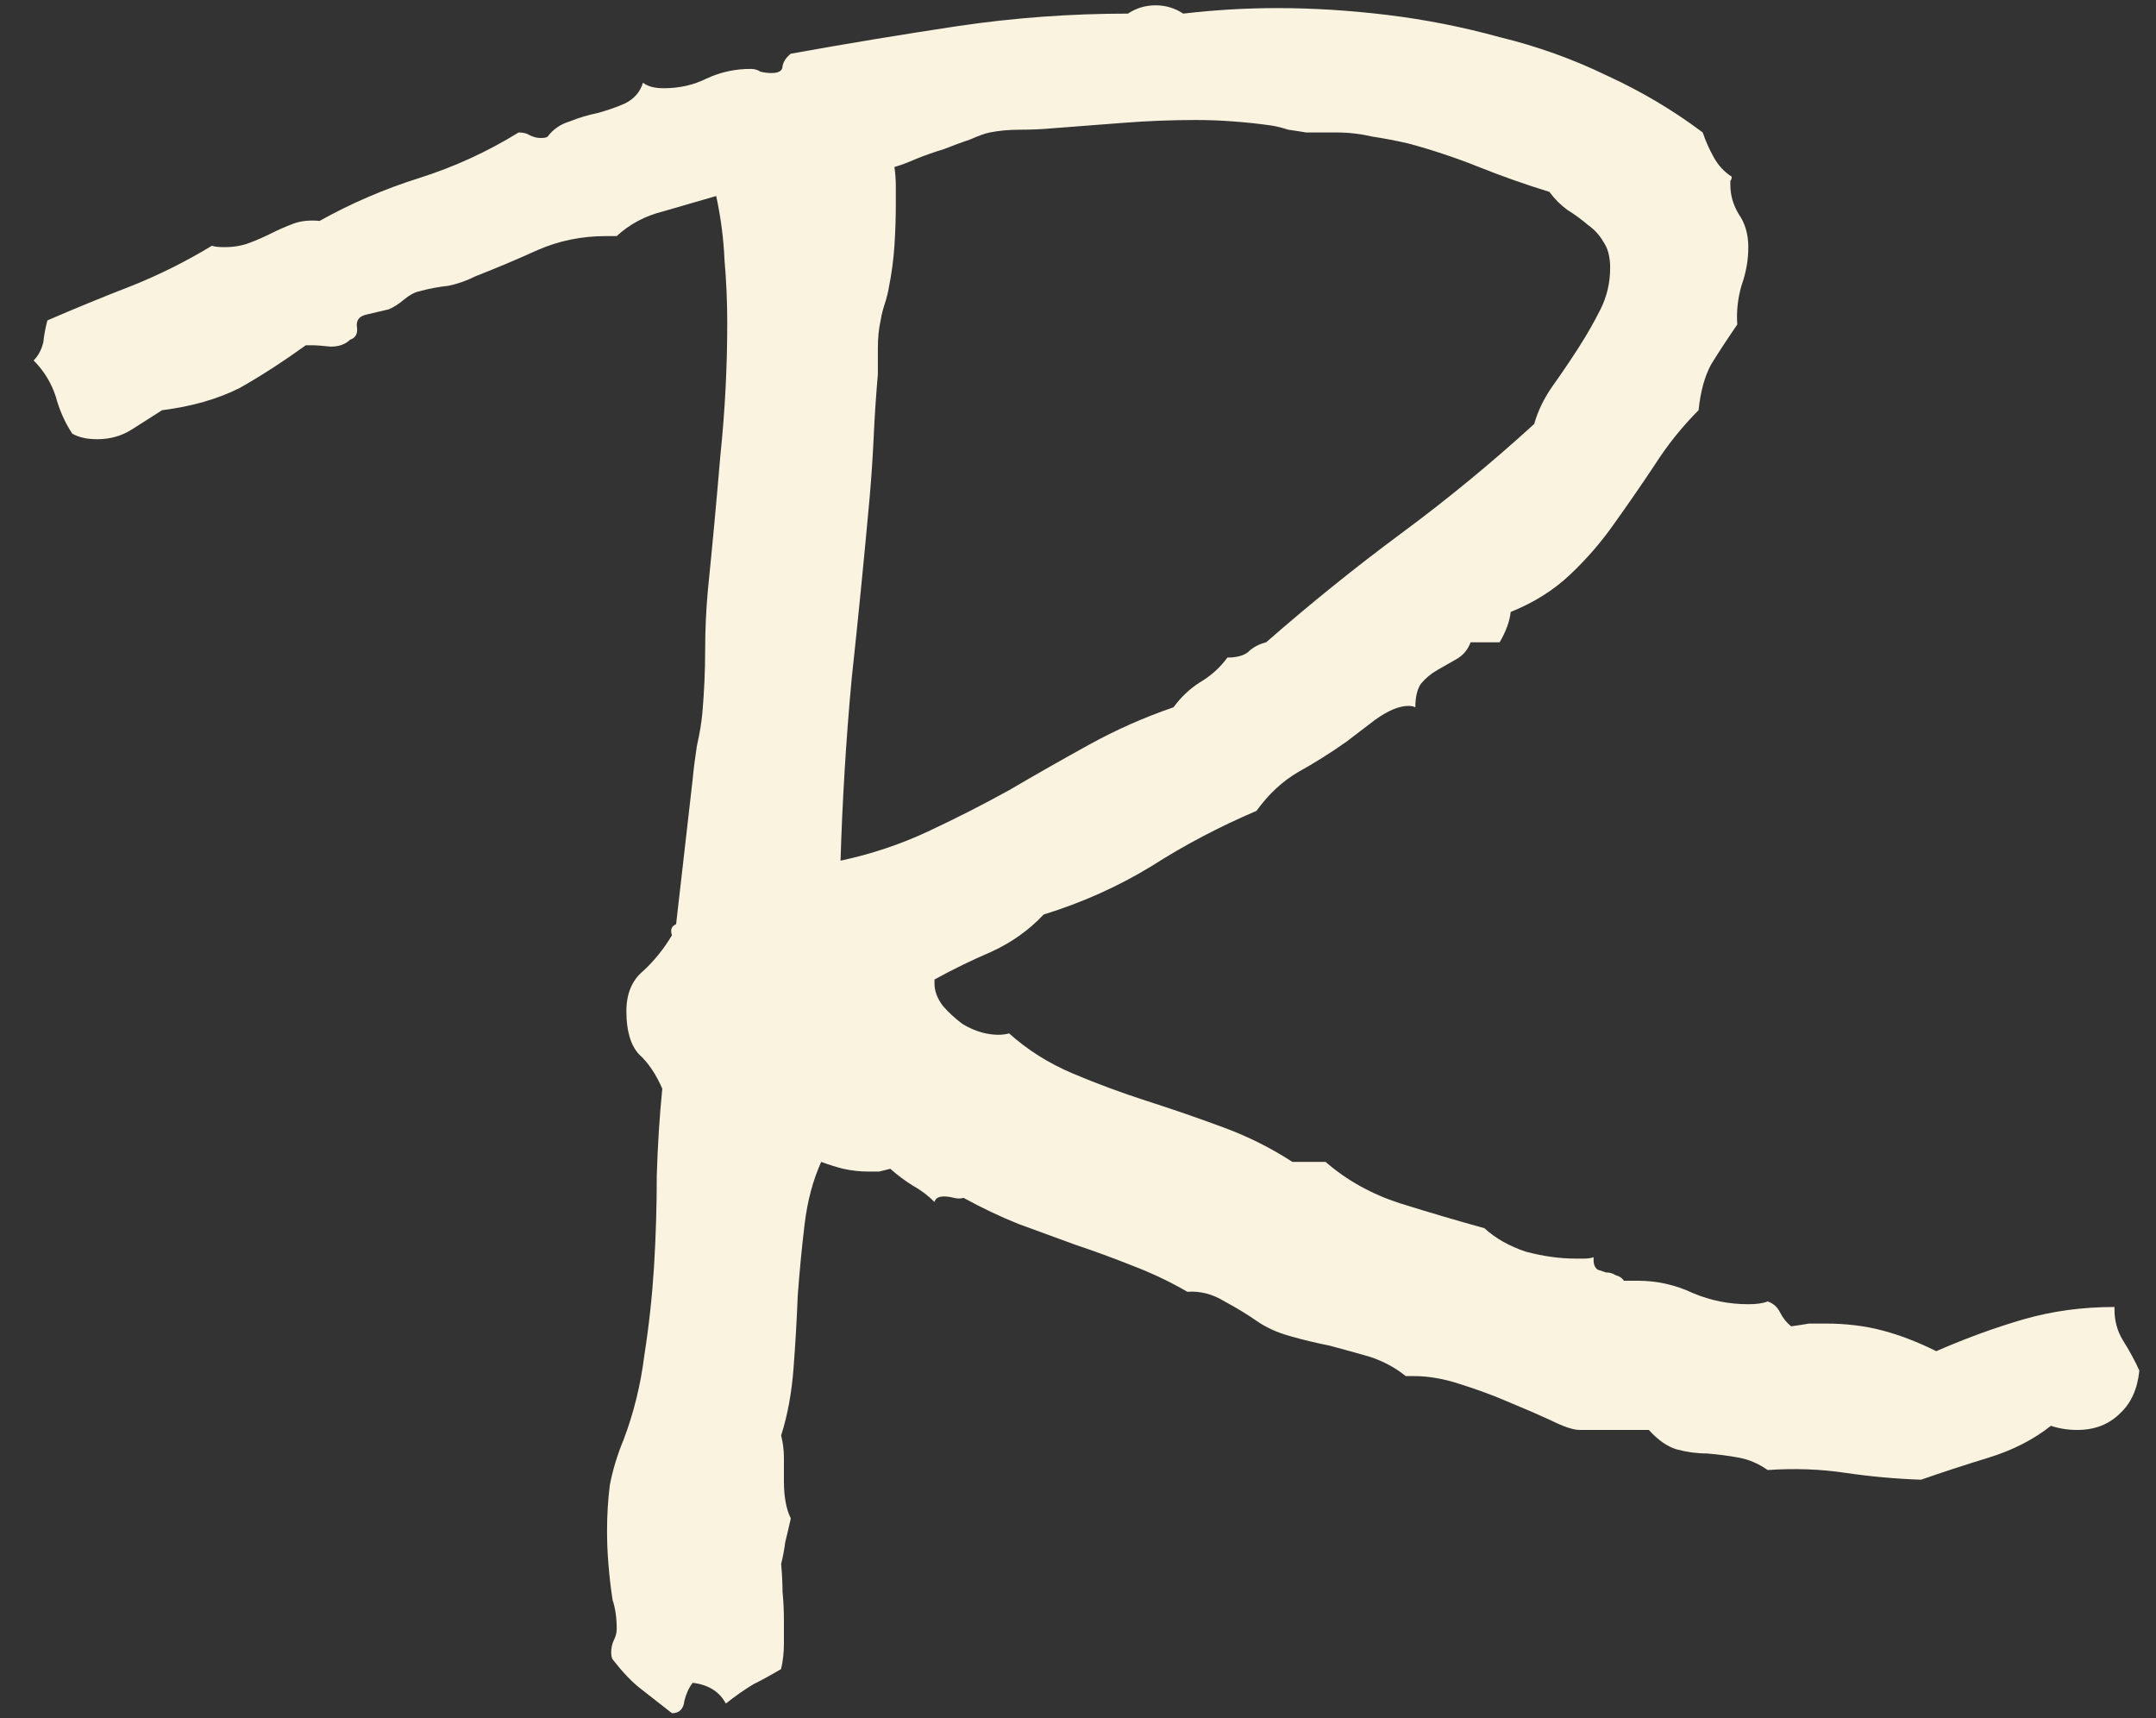 <svg width="64" height="51" viewBox="0 0 64 51" fill="none" xmlns="http://www.w3.org/2000/svg">
<rect x="0" y="0" width="64" height="51" fill="#333333" stroke="none"/>
<path d="M63.506 40.682C63.451 41.228 63.26 41.652 62.932 41.953C62.603 42.281 62.18 42.445 61.66 42.445C61.387 42.445 61.127 42.404 60.881 42.322C60.361 42.732 59.746 43.047 59.035 43.266C58.324 43.484 57.654 43.703 57.025 43.922C56.26 43.895 55.508 43.826 54.77 43.717C54.031 43.607 53.266 43.58 52.473 43.635C52.199 43.443 51.912 43.32 51.611 43.266C51.31 43.211 50.996 43.17 50.668 43.143C50.367 43.143 50.066 43.102 49.766 43.02C49.492 42.938 49.219 42.746 48.945 42.445H46.895C46.703 42.445 46.416 42.35 46.033 42.158C45.678 41.994 45.268 41.816 44.803 41.625C44.365 41.434 43.887 41.256 43.367 41.092C42.875 40.928 42.41 40.846 41.973 40.846H41.727C41.426 40.6 41.07 40.408 40.66 40.272C40.277 40.162 39.881 40.053 39.471 39.943C39.06 39.861 38.664 39.766 38.281 39.656C37.898 39.547 37.57 39.397 37.297 39.205C37.023 39.014 36.709 38.822 36.353 38.631C35.998 38.412 35.629 38.316 35.246 38.344C34.727 38.043 34.18 37.783 33.605 37.565C33.059 37.346 32.498 37.141 31.924 36.949L30.242 36.334C29.695 36.115 29.148 35.855 28.602 35.555C28.52 35.582 28.424 35.582 28.314 35.555C28.205 35.527 28.109 35.514 28.027 35.514C27.863 35.514 27.768 35.568 27.74 35.678C27.549 35.486 27.33 35.322 27.084 35.185C26.865 35.049 26.646 34.885 26.428 34.693C26.318 34.721 26.209 34.748 26.1 34.775C26.018 34.775 25.908 34.775 25.771 34.775C25.525 34.775 25.279 34.748 25.033 34.693C24.814 34.639 24.596 34.57 24.377 34.488C24.131 35.035 23.967 35.65 23.885 36.334C23.803 37.018 23.734 37.728 23.68 38.467C23.652 39.178 23.611 39.889 23.557 40.6C23.502 41.338 23.379 42.008 23.188 42.609C23.242 42.828 23.27 43.047 23.27 43.266V43.963C23.27 44.428 23.338 44.797 23.475 45.07C23.42 45.316 23.365 45.549 23.311 45.768C23.283 45.986 23.242 46.205 23.188 46.424C23.215 46.725 23.229 46.998 23.229 47.244C23.256 47.518 23.27 47.805 23.27 48.105V48.803C23.27 49.049 23.242 49.295 23.188 49.541C22.914 49.705 22.641 49.855 22.367 49.992C22.094 50.156 21.82 50.348 21.547 50.566C21.355 50.211 21.027 50.006 20.562 49.951C20.453 50.088 20.371 50.266 20.316 50.484C20.289 50.73 20.166 50.853 19.947 50.853C19.564 50.553 19.25 50.307 19.004 50.115C18.758 49.924 18.484 49.637 18.184 49.254C18.156 49.199 18.143 49.131 18.143 49.049C18.143 48.912 18.17 48.789 18.225 48.68C18.279 48.57 18.307 48.461 18.307 48.352C18.307 48.023 18.266 47.736 18.184 47.49C18.129 47.135 18.088 46.779 18.061 46.424C18.033 46.096 18.02 45.768 18.02 45.44C18.02 44.975 18.047 44.523 18.102 44.086C18.184 43.648 18.32 43.197 18.512 42.732C18.812 41.94 19.018 41.105 19.127 40.23C19.264 39.355 19.359 38.48 19.414 37.605C19.469 36.703 19.496 35.801 19.496 34.898C19.523 33.996 19.578 33.135 19.66 32.315C19.469 31.877 19.236 31.535 18.963 31.289C18.717 31.016 18.594 30.592 18.594 30.018C18.594 29.498 18.758 29.102 19.086 28.828C19.414 28.527 19.701 28.172 19.947 27.762C19.893 27.598 19.934 27.488 20.07 27.434L20.562 23.127C20.59 22.826 20.631 22.498 20.686 22.143C20.768 21.787 20.822 21.459 20.85 21.158C20.904 20.529 20.932 19.914 20.932 19.312C20.932 18.711 20.959 18.109 21.014 17.508C21.15 16.168 21.273 14.842 21.383 13.529C21.52 12.217 21.588 10.904 21.588 9.592C21.588 8.963 21.561 8.334 21.506 7.705C21.479 7.076 21.396 6.447 21.26 5.818C20.795 5.955 20.275 6.105 19.701 6.27C19.154 6.406 18.689 6.652 18.307 7.008H17.979C17.268 7.008 16.598 7.145 15.969 7.418C15.367 7.691 14.752 7.951 14.123 8.197C13.85 8.334 13.576 8.43 13.303 8.484C13.029 8.512 12.742 8.566 12.441 8.648C12.305 8.676 12.154 8.758 11.99 8.895C11.826 9.031 11.676 9.127 11.539 9.182L10.842 9.346C10.65 9.4 10.568 9.523 10.596 9.715C10.623 9.906 10.555 10.029 10.391 10.084C10.254 10.221 10.062 10.289 9.816 10.289C9.57 10.262 9.379 10.248 9.242 10.248H9.078C8.395 10.74 7.738 11.164 7.109 11.52C6.453 11.848 5.688 12.066 4.812 12.176L3.91 12.75C3.609 12.941 3.268 13.037 2.885 13.037C2.584 13.037 2.338 12.982 2.146 12.873C1.928 12.545 1.764 12.176 1.654 11.766C1.518 11.355 1.299 11 0.998 10.699C1.135 10.562 1.23 10.385 1.285 10.166C1.312 9.92 1.354 9.701 1.408 9.51C2.229 9.154 3.062 8.812 3.91 8.484C4.73 8.156 5.523 7.76 6.289 7.295C6.371 7.322 6.494 7.336 6.658 7.336C6.932 7.336 7.178 7.295 7.396 7.213C7.615 7.131 7.834 7.035 8.053 6.926C8.271 6.816 8.49 6.721 8.709 6.639C8.928 6.557 9.188 6.529 9.488 6.557C10.418 6.037 11.402 5.613 12.441 5.285C13.48 4.957 14.465 4.506 15.395 3.932C15.531 3.932 15.641 3.959 15.723 4.014C15.832 4.068 15.941 4.096 16.051 4.096C16.16 4.096 16.229 4.082 16.256 4.055C16.42 3.836 16.639 3.686 16.912 3.604C17.186 3.494 17.459 3.412 17.732 3.357C18.033 3.275 18.307 3.18 18.553 3.07C18.826 2.934 19.004 2.729 19.086 2.455C19.223 2.564 19.428 2.619 19.701 2.619C20.166 2.619 20.59 2.523 20.973 2.332C21.383 2.141 21.82 2.045 22.285 2.045C22.395 2.045 22.49 2.072 22.572 2.127C22.682 2.154 22.791 2.168 22.9 2.168C23.119 2.168 23.229 2.1 23.229 1.963C23.256 1.826 23.338 1.703 23.475 1.594C25.143 1.293 26.797 1.02 28.438 0.773C30.105 0.527 31.787 0.404 33.482 0.404C33.728 0.24 34.002 0.158 34.303 0.158C34.603 0.158 34.877 0.24 35.123 0.404C35.588 0.35 36.053 0.309 36.518 0.281C36.982 0.254 37.447 0.24 37.912 0.24C38.978 0.24 40.072 0.309 41.193 0.445C42.315 0.582 43.422 0.801 44.516 1.102C45.637 1.375 46.703 1.758 47.715 2.25C48.727 2.715 49.67 3.275 50.545 3.932C50.627 4.178 50.736 4.424 50.873 4.67C51.01 4.916 51.188 5.107 51.406 5.244C51.406 5.299 51.393 5.34 51.365 5.367C51.365 5.395 51.365 5.436 51.365 5.49C51.365 5.791 51.447 6.078 51.611 6.352C51.803 6.625 51.898 6.953 51.898 7.336C51.898 7.719 51.83 8.102 51.693 8.484C51.584 8.867 51.543 9.25 51.57 9.633C51.27 10.07 51.01 10.467 50.791 10.822C50.6 11.178 50.477 11.629 50.422 12.176C49.93 12.668 49.492 13.215 49.109 13.816C48.727 14.391 48.33 14.965 47.92 15.539C47.537 16.086 47.1 16.592 46.607 17.057C46.115 17.521 45.527 17.891 44.844 18.164C44.816 18.438 44.707 18.738 44.516 19.066H43.654C43.572 19.285 43.435 19.449 43.244 19.559L42.67 19.887C42.478 19.996 42.315 20.133 42.178 20.297C42.068 20.461 42.014 20.693 42.014 20.994C41.959 20.967 41.891 20.953 41.809 20.953C41.535 20.953 41.207 21.09 40.824 21.363C40.469 21.637 40.182 21.855 39.963 22.02C39.498 22.348 39.02 22.648 38.527 22.922C38.062 23.195 37.652 23.578 37.297 24.07C36.203 24.535 35.164 25.082 34.18 25.711C33.195 26.312 32.129 26.791 30.98 27.146C30.543 27.611 30.023 27.98 29.422 28.254C28.848 28.5 28.287 28.773 27.74 29.074V29.197C27.74 29.416 27.822 29.635 27.986 29.854C28.15 30.045 28.342 30.223 28.561 30.387C28.779 30.523 29.012 30.619 29.258 30.674C29.531 30.729 29.764 30.729 29.955 30.674C30.502 31.166 31.131 31.562 31.842 31.863C32.553 32.164 33.291 32.438 34.057 32.684C34.822 32.93 35.574 33.19 36.312 33.463C37.051 33.736 37.734 34.078 38.363 34.488H39.348C39.977 35.035 40.715 35.445 41.562 35.719C42.438 35.992 43.272 36.238 44.065 36.457C44.393 36.758 44.803 36.99 45.295 37.154C45.815 37.291 46.307 37.359 46.772 37.359H47.018C47.127 37.359 47.223 37.346 47.305 37.318V37.4C47.305 37.537 47.346 37.633 47.428 37.688C47.51 37.715 47.592 37.742 47.674 37.77C47.783 37.77 47.879 37.797 47.961 37.852C48.07 37.879 48.152 37.934 48.207 38.016H48.617C49.191 38.016 49.738 38.139 50.258 38.385C50.777 38.603 51.324 38.713 51.898 38.713C52.145 38.713 52.336 38.685 52.473 38.631C52.637 38.685 52.76 38.795 52.842 38.959C52.924 39.123 53.033 39.26 53.17 39.369C53.361 39.342 53.539 39.315 53.703 39.287C53.867 39.287 54.031 39.287 54.195 39.287C54.797 39.287 55.357 39.355 55.877 39.492C56.397 39.629 56.93 39.834 57.477 40.107C58.352 39.725 59.213 39.41 60.06 39.164C60.908 38.918 61.81 38.795 62.768 38.795V38.877C62.768 39.205 62.85 39.506 63.014 39.779C63.205 40.08 63.369 40.381 63.506 40.682ZM47.797 7.951C47.797 7.623 47.728 7.363 47.592 7.172C47.482 6.98 47.332 6.816 47.141 6.68C46.949 6.516 46.744 6.365 46.525 6.229C46.334 6.092 46.156 5.914 45.992 5.695C45.281 5.477 44.584 5.23 43.9 4.957C43.217 4.684 42.52 4.451 41.809 4.26C41.453 4.178 41.098 4.109 40.742 4.055C40.387 3.973 40.031 3.932 39.676 3.932H38.773C38.609 3.904 38.432 3.877 38.24 3.85C38.076 3.795 37.912 3.754 37.748 3.727C37.365 3.672 36.982 3.631 36.6 3.604C36.244 3.576 35.875 3.562 35.492 3.562C34.781 3.562 34.07 3.59 33.359 3.645L31.227 3.809C30.926 3.836 30.611 3.85 30.283 3.85C29.955 3.85 29.654 3.877 29.381 3.932C29.244 3.959 29.053 4.027 28.807 4.137C28.561 4.219 28.301 4.314 28.027 4.424C27.754 4.506 27.48 4.602 27.207 4.711C26.961 4.82 26.742 4.902 26.551 4.957C26.578 5.148 26.592 5.34 26.592 5.531V6.064C26.592 6.475 26.578 6.885 26.551 7.295C26.523 7.705 26.469 8.115 26.387 8.525C26.359 8.689 26.318 8.854 26.264 9.018C26.209 9.182 26.168 9.346 26.141 9.51C26.086 9.756 26.059 10.029 26.059 10.33V11.109C26.004 11.738 25.963 12.354 25.936 12.955C25.908 13.557 25.867 14.172 25.812 14.801C25.648 16.605 25.471 18.396 25.279 20.174C25.115 21.951 25.006 23.742 24.951 25.547C25.854 25.355 26.715 25.068 27.535 24.686C28.355 24.303 29.162 23.893 29.955 23.455C30.748 22.99 31.541 22.539 32.334 22.102C33.127 21.664 33.961 21.295 34.836 20.994C35.055 20.693 35.315 20.447 35.615 20.256C35.943 20.064 36.217 19.818 36.435 19.518C36.709 19.518 36.914 19.463 37.051 19.354C37.188 19.217 37.365 19.121 37.584 19.066C38.897 17.918 40.236 16.838 41.603 15.826C42.971 14.815 44.283 13.734 45.541 12.586C45.65 12.203 45.828 11.834 46.074 11.479C46.348 11.096 46.607 10.713 46.853 10.33C47.1 9.947 47.318 9.564 47.51 9.182C47.701 8.799 47.797 8.389 47.797 7.951Z" fill="#FAF3E0"/>
</svg>
